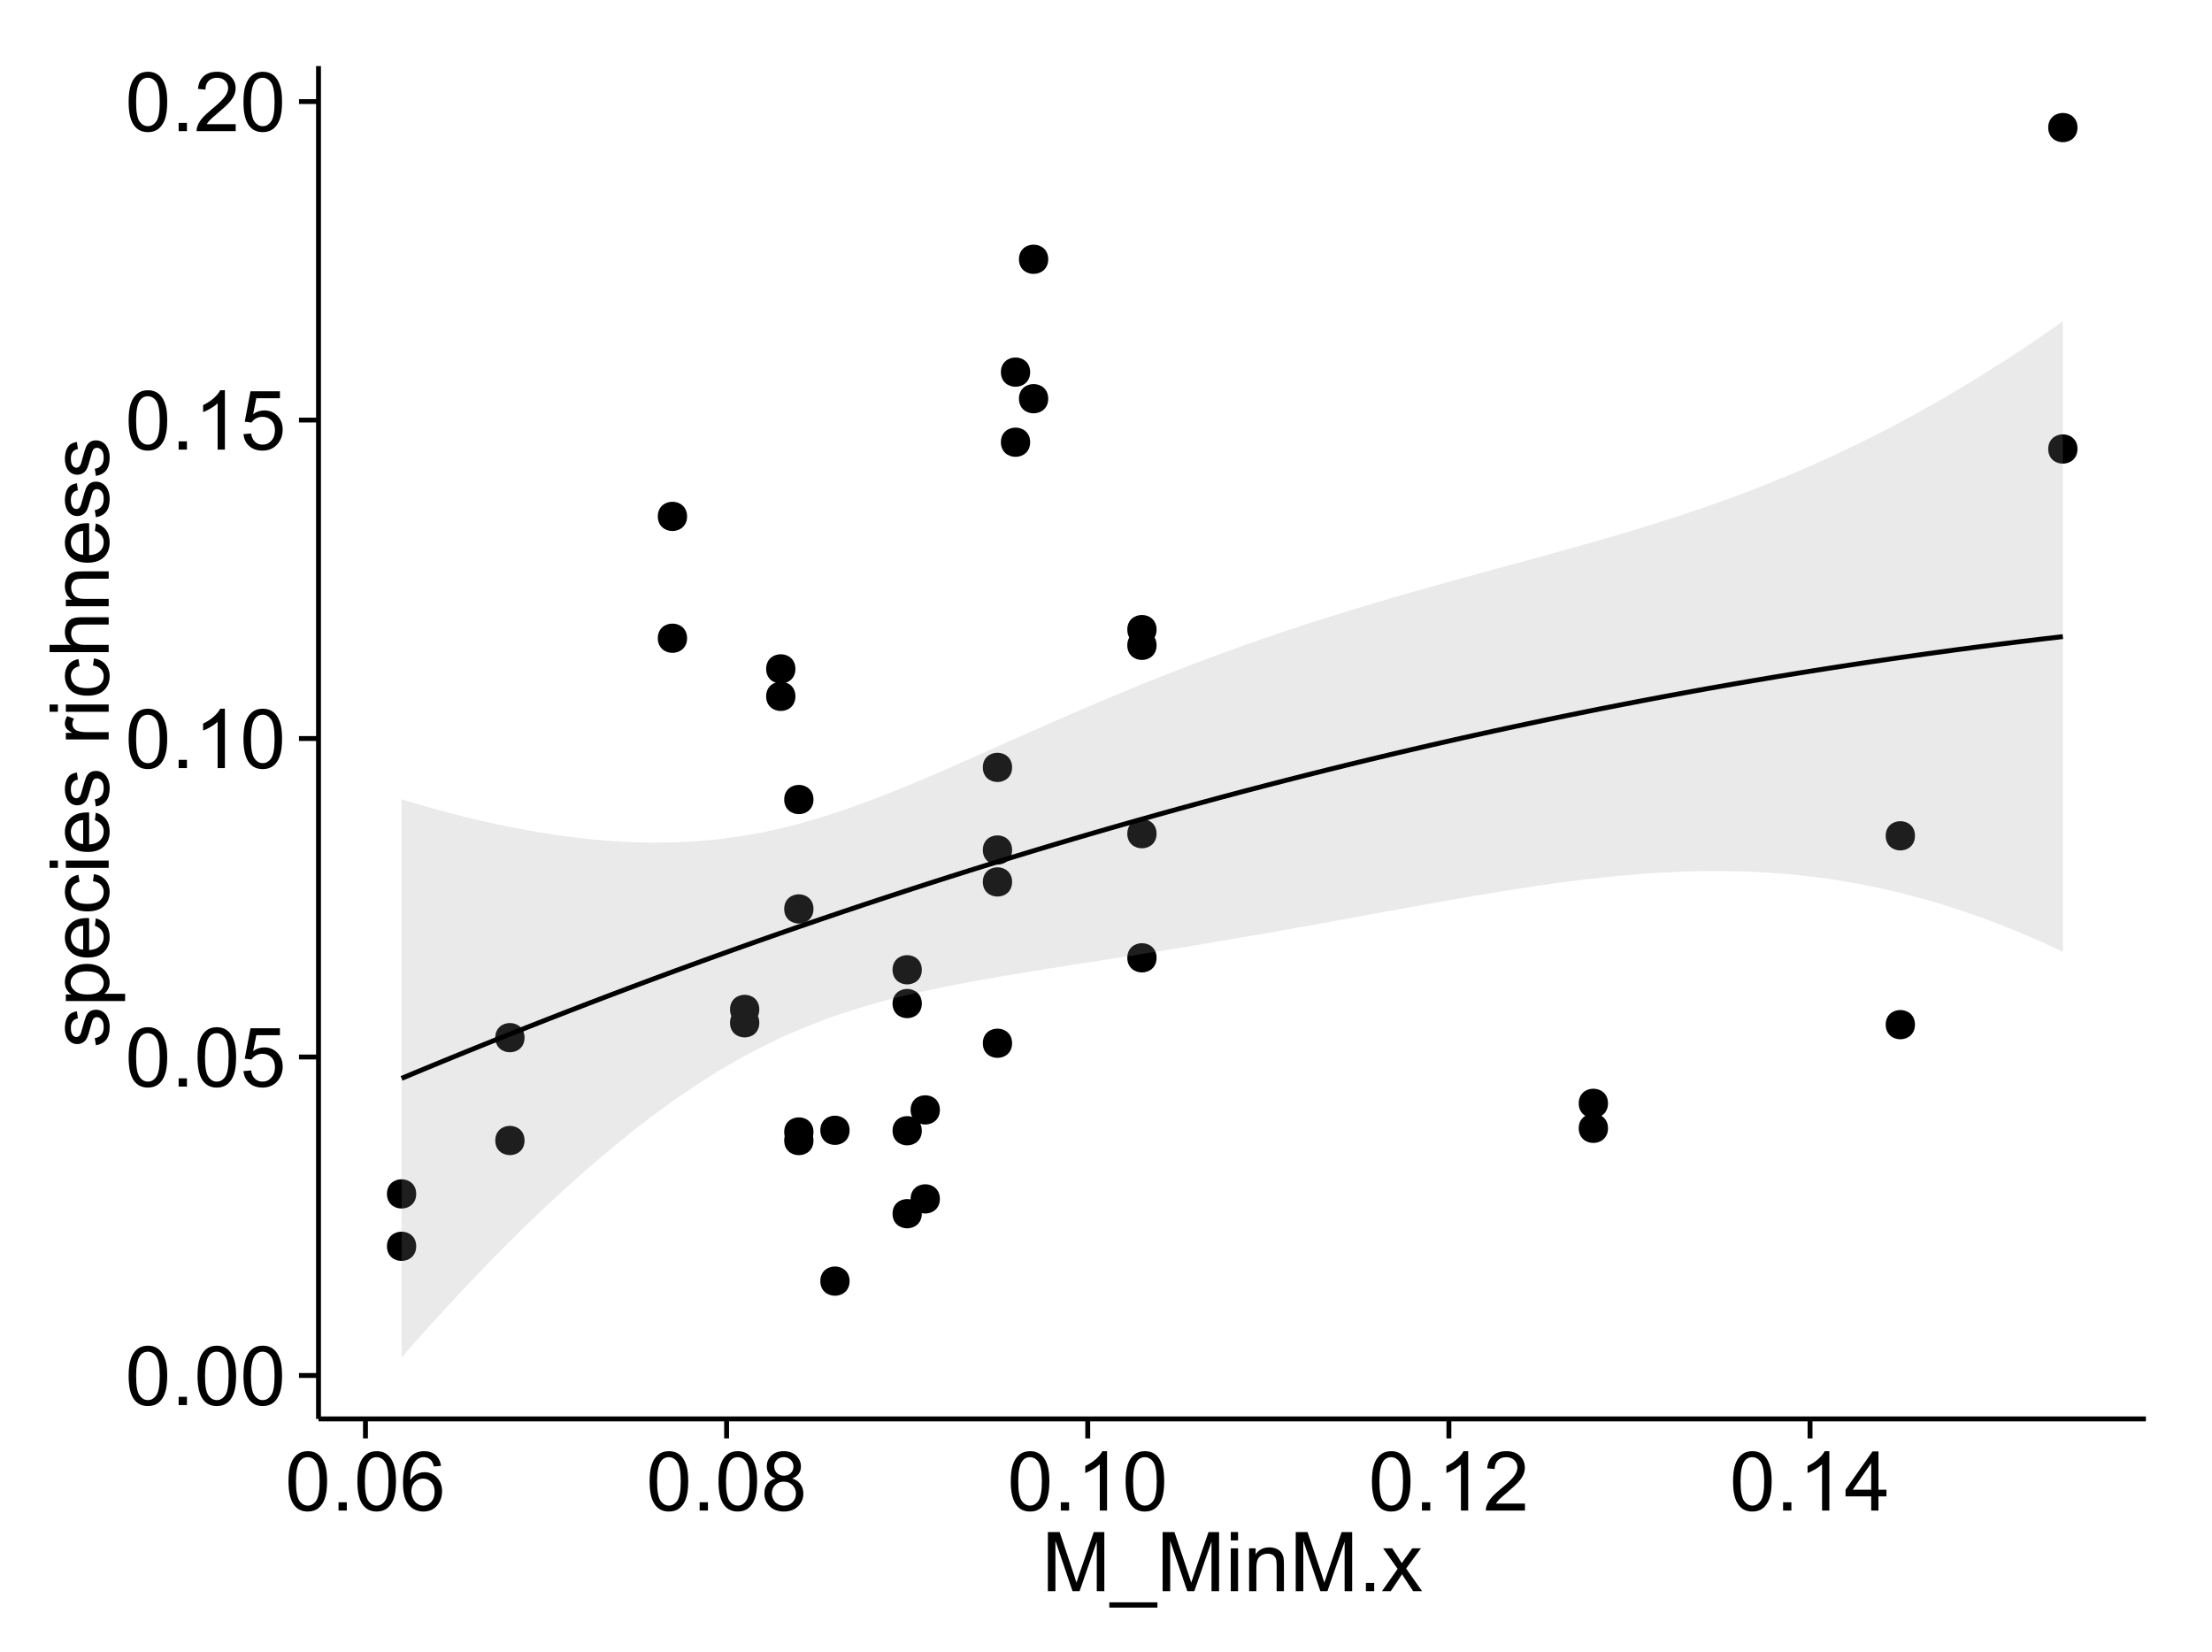 <?xml version="1.0" encoding="UTF-8"?>
<svg xmlns="http://www.w3.org/2000/svg" xmlns:xlink="http://www.w3.org/1999/xlink" width="482pt" height="360pt" viewBox="0 0 482 360" version="1.1">
<defs>
<g>
<symbol overflow="visible" id="glyph0-0">
<path style="stroke:none;" d="M 0.746 -6.355 C 0.742 -7.875 0.898 -9.102 1.215 -10.031 C 1.527 -10.961 1.996 -11.676 2.613 -12.18 C 3.23 -12.684 4.008 -12.938 4.949 -12.938 C 5.637 -12.938 6.242 -12.797 6.766 -12.52 C 7.285 -12.238 7.715 -11.836 8.059 -11.316 C 8.395 -10.789 8.664 -10.152 8.859 -9.398 C 9.051 -8.645 9.145 -7.629 9.148 -6.355 C 9.145 -4.84 8.992 -3.617 8.684 -2.691 C 8.371 -1.762 7.906 -1.047 7.289 -0.539 C 6.672 -0.035 5.891 0.215 4.949 0.219 C 3.703 0.215 2.727 -0.227 2.023 -1.117 C 1.168 -2.188 0.742 -3.934 0.746 -6.355 Z M 2.375 -6.355 C 2.371 -4.234 2.621 -2.824 3.117 -2.129 C 3.609 -1.426 4.219 -1.078 4.949 -1.082 C 5.672 -1.078 6.281 -1.43 6.781 -2.137 C 7.273 -2.836 7.523 -4.242 7.523 -6.355 C 7.523 -8.473 7.273 -9.883 6.781 -10.582 C 6.281 -11.277 5.664 -11.625 4.93 -11.629 C 4.199 -11.625 3.621 -11.316 3.191 -10.703 C 2.645 -9.918 2.371 -8.469 2.375 -6.355 Z M 2.375 -6.355 "/>
</symbol>
<symbol overflow="visible" id="glyph0-1">
<path style="stroke:none;" d="M 1.633 0 L 1.633 -1.801 L 3.438 -1.801 L 3.438 0 Z M 1.633 0 "/>
</symbol>
<symbol overflow="visible" id="glyph0-2">
<path style="stroke:none;" d="M 0.746 -3.375 L 2.406 -3.516 C 2.527 -2.707 2.812 -2.098 3.266 -1.691 C 3.711 -1.281 4.254 -1.078 4.887 -1.082 C 5.648 -1.078 6.293 -1.363 6.82 -1.941 C 7.344 -2.512 7.605 -3.273 7.609 -4.227 C 7.605 -5.125 7.352 -5.84 6.848 -6.363 C 6.34 -6.883 5.676 -7.141 4.859 -7.145 C 4.344 -7.141 3.887 -7.027 3.48 -6.797 C 3.07 -6.566 2.746 -6.266 2.516 -5.898 L 1.027 -6.09 L 2.277 -12.711 L 8.684 -12.711 L 8.684 -11.195 L 3.543 -11.195 L 2.848 -7.734 C 3.621 -8.273 4.43 -8.543 5.281 -8.543 C 6.402 -8.543 7.352 -8.152 8.129 -7.371 C 8.898 -6.59 9.285 -5.586 9.289 -4.367 C 9.285 -3.195 8.945 -2.188 8.27 -1.344 C 7.441 -0.301 6.316 0.215 4.887 0.219 C 3.715 0.215 2.758 -0.109 2.016 -0.766 C 1.273 -1.418 0.848 -2.289 0.746 -3.375 Z M 0.746 -3.375 "/>
</symbol>
<symbol overflow="visible" id="glyph0-3">
<path style="stroke:none;" d="M 6.707 0 L 5.125 0 L 5.125 -10.082 C 4.742 -9.715 4.242 -9.352 3.625 -8.988 C 3.004 -8.625 2.449 -8.352 1.961 -8.172 L 1.961 -9.703 C 2.844 -10.117 3.617 -10.621 4.281 -11.215 C 4.941 -11.805 5.41 -12.379 5.688 -12.938 L 6.707 -12.938 Z M 6.707 0 "/>
</symbol>
<symbol overflow="visible" id="glyph0-4">
<path style="stroke:none;" d="M 9.062 -1.52 L 9.062 0 L 0.547 0 C 0.531 -0.379 0.594 -0.742 0.73 -1.098 C 0.945 -1.676 1.293 -2.25 1.77 -2.812 C 2.246 -3.375 2.934 -4.023 3.84 -4.766 C 5.238 -5.906 6.188 -6.816 6.68 -7.492 C 7.172 -8.16 7.418 -8.793 7.418 -9.395 C 7.418 -10.02 7.191 -10.551 6.746 -10.98 C 6.293 -11.41 5.711 -11.625 4.992 -11.629 C 4.23 -11.625 3.621 -11.395 3.164 -10.941 C 2.703 -10.48 2.469 -9.848 2.469 -9.043 L 0.844 -9.211 C 0.953 -10.422 1.371 -11.344 2.102 -11.984 C 2.824 -12.617 3.801 -12.938 5.027 -12.938 C 6.262 -12.938 7.238 -12.594 7.961 -11.91 C 8.68 -11.223 9.039 -10.371 9.043 -9.359 C 9.039 -8.84 8.934 -8.336 8.727 -7.84 C 8.512 -7.34 8.164 -6.812 7.676 -6.266 C 7.188 -5.711 6.375 -4.957 5.238 -4 C 4.285 -3.199 3.676 -2.66 3.41 -2.379 C 3.141 -2.094 2.918 -1.805 2.742 -1.52 Z M 9.062 -1.52 "/>
</symbol>
<symbol overflow="visible" id="glyph0-5">
<path style="stroke:none;" d="M 8.957 -9.73 L 7.383 -9.605 C 7.242 -10.223 7.043 -10.676 6.785 -10.961 C 6.355 -11.41 5.828 -11.637 5.203 -11.637 C 4.695 -11.637 4.25 -11.496 3.875 -11.215 C 3.375 -10.852 2.984 -10.32 2.695 -9.625 C 2.406 -8.926 2.258 -7.934 2.25 -6.645 C 2.629 -7.223 3.094 -7.652 3.645 -7.938 C 4.195 -8.215 4.773 -8.355 5.379 -8.359 C 6.434 -8.355 7.328 -7.969 8.07 -7.195 C 8.809 -6.418 9.18 -5.414 9.184 -4.184 C 9.18 -3.371 9.008 -2.617 8.66 -1.926 C 8.312 -1.23 7.832 -0.699 7.227 -0.332 C 6.613 0.035 5.922 0.215 5.148 0.219 C 3.828 0.215 2.754 -0.266 1.922 -1.234 C 1.09 -2.199 0.672 -3.797 0.676 -6.031 C 0.672 -8.516 1.133 -10.328 2.055 -11.461 C 2.855 -12.445 3.938 -12.938 5.301 -12.938 C 6.312 -12.938 7.141 -12.652 7.789 -12.086 C 8.434 -11.516 8.824 -10.73 8.957 -9.73 Z M 2.496 -4.176 C 2.496 -3.629 2.609 -3.105 2.844 -2.609 C 3.07 -2.109 3.395 -1.73 3.812 -1.473 C 4.227 -1.207 4.664 -1.078 5.125 -1.082 C 5.789 -1.078 6.363 -1.348 6.844 -1.891 C 7.324 -2.426 7.562 -3.156 7.566 -4.086 C 7.562 -4.973 7.328 -5.676 6.855 -6.191 C 6.379 -6.703 5.781 -6.961 5.062 -6.961 C 4.348 -6.961 3.738 -6.703 3.242 -6.191 C 2.742 -5.676 2.496 -5.004 2.496 -4.176 Z M 2.496 -4.176 "/>
</symbol>
<symbol overflow="visible" id="glyph0-6">
<path style="stroke:none;" d="M 3.18 -6.988 C 2.52 -7.227 2.035 -7.57 1.723 -8.016 C 1.406 -8.461 1.246 -8.992 1.25 -9.617 C 1.246 -10.551 1.582 -11.34 2.258 -11.98 C 2.93 -12.617 3.828 -12.938 4.949 -12.938 C 6.07 -12.938 6.977 -12.609 7.664 -11.957 C 8.348 -11.301 8.688 -10.504 8.691 -9.57 C 8.688 -8.969 8.531 -8.449 8.219 -8.012 C 7.902 -7.566 7.426 -7.227 6.793 -6.988 C 7.582 -6.727 8.184 -6.309 8.598 -5.738 C 9.008 -5.16 9.215 -4.477 9.219 -3.684 C 9.215 -2.578 8.828 -1.652 8.051 -0.906 C 7.27 -0.156 6.242 0.215 4.977 0.219 C 3.699 0.215 2.676 -0.156 1.898 -0.91 C 1.117 -1.66 0.727 -2.602 0.73 -3.727 C 0.727 -4.562 0.938 -5.262 1.367 -5.832 C 1.789 -6.395 2.395 -6.781 3.18 -6.988 Z M 2.867 -9.668 C 2.863 -9.059 3.059 -8.559 3.453 -8.172 C 3.844 -7.785 4.355 -7.594 4.984 -7.594 C 5.59 -7.594 6.09 -7.785 6.48 -8.168 C 6.871 -8.551 7.066 -9.02 7.066 -9.578 C 7.066 -10.156 6.863 -10.645 6.465 -11.043 C 6.059 -11.438 5.559 -11.637 4.965 -11.637 C 4.359 -11.637 3.859 -11.441 3.465 -11.055 C 3.062 -10.668 2.863 -10.207 2.867 -9.668 Z M 2.355 -3.719 C 2.355 -3.262 2.461 -2.824 2.676 -2.406 C 2.887 -1.98 3.203 -1.652 3.629 -1.426 C 4.047 -1.191 4.504 -1.078 4.992 -1.082 C 5.746 -1.078 6.367 -1.32 6.863 -1.809 C 7.352 -2.293 7.598 -2.91 7.602 -3.664 C 7.598 -4.422 7.344 -5.055 6.84 -5.555 C 6.332 -6.051 5.699 -6.297 4.938 -6.301 C 4.191 -6.297 3.574 -6.051 3.09 -5.562 C 2.598 -5.066 2.355 -4.453 2.355 -3.719 Z M 2.355 -3.719 "/>
</symbol>
<symbol overflow="visible" id="glyph0-7">
<path style="stroke:none;" d="M 5.82 0 L 5.82 -3.086 L 0.227 -3.086 L 0.227 -4.535 L 6.109 -12.883 L 7.398 -12.883 L 7.398 -4.535 L 9.141 -4.535 L 9.141 -3.086 L 7.398 -3.086 L 7.398 0 Z M 5.82 -4.535 L 5.82 -10.344 L 1.785 -4.535 Z M 5.82 -4.535 "/>
</symbol>
<symbol overflow="visible" id="glyph0-8">
<path style="stroke:none;" d="M 1.336 0 L 1.336 -12.883 L 3.902 -12.883 L 6.953 -3.762 C 7.23 -2.91 7.434 -2.273 7.566 -1.855 C 7.711 -2.32 7.941 -3.008 8.254 -3.922 L 11.336 -12.883 L 13.633 -12.883 L 13.633 0 L 11.988 0 L 11.988 -10.785 L 8.242 0 L 6.707 0 L 2.98 -10.969 L 2.98 0 Z M 1.336 0 "/>
</symbol>
<symbol overflow="visible" id="glyph0-9">
<path style="stroke:none;" d="M -0.273 3.578 L -0.273 2.434 L 10.211 2.434 L 10.211 3.578 Z M -0.273 3.578 "/>
</symbol>
<symbol overflow="visible" id="glyph0-10">
<path style="stroke:none;" d="M 1.195 -11.066 L 1.195 -12.883 L 2.777 -12.883 L 2.777 -11.066 Z M 1.195 0 L 1.195 -9.336 L 2.777 -9.336 L 2.777 0 Z M 1.195 0 "/>
</symbol>
<symbol overflow="visible" id="glyph0-11">
<path style="stroke:none;" d="M 1.188 0 L 1.188 -9.336 L 2.609 -9.336 L 2.609 -8.008 C 3.293 -9.031 4.285 -9.543 5.582 -9.547 C 6.141 -9.543 6.656 -9.441 7.133 -9.242 C 7.602 -9.035 7.957 -8.77 8.191 -8.445 C 8.426 -8.113 8.59 -7.727 8.684 -7.277 C 8.742 -6.98 8.77 -6.465 8.773 -5.738 L 8.773 0 L 7.188 0 L 7.188 -5.68 C 7.184 -6.32 7.121 -6.801 7.004 -7.121 C 6.879 -7.438 6.66 -7.695 6.348 -7.887 C 6.031 -8.074 5.664 -8.168 5.246 -8.172 C 4.566 -8.168 3.984 -7.953 3.5 -7.531 C 3.008 -7.102 2.766 -6.293 2.77 -5.098 L 2.77 0 Z M 1.188 0 "/>
</symbol>
<symbol overflow="visible" id="glyph0-12">
<path style="stroke:none;" d="M 0.133 0 L 3.543 -4.852 L 0.387 -9.336 L 2.363 -9.336 L 3.797 -7.145 C 4.066 -6.727 4.281 -6.379 4.445 -6.102 C 4.703 -6.484 4.941 -6.828 5.16 -7.129 L 6.734 -9.336 L 8.621 -9.336 L 5.398 -4.938 L 8.867 0 L 6.926 0 L 5.008 -2.898 L 4.5 -3.684 L 2.047 0 Z M 0.133 0 "/>
</symbol>
<symbol overflow="visible" id="glyph1-0">
<path style="stroke:none;" d="M -2.785 -0.555 L -3.031 -2.117 C -2.402 -2.203 -1.922 -2.449 -1.59 -2.852 C -1.254 -3.25 -1.09 -3.812 -1.09 -4.535 C -1.09 -5.262 -1.234 -5.801 -1.531 -6.152 C -1.824 -6.504 -2.172 -6.68 -2.574 -6.68 C -2.926 -6.68 -3.207 -6.523 -3.418 -6.215 C -3.555 -5.996 -3.734 -5.457 -3.953 -4.598 C -4.246 -3.434 -4.5 -2.629 -4.715 -2.184 C -4.926 -1.734 -5.223 -1.395 -5.602 -1.164 C -5.98 -0.93 -6.398 -0.812 -6.855 -0.816 C -7.27 -0.812 -7.652 -0.91 -8.012 -1.102 C -8.363 -1.293 -8.66 -1.551 -8.895 -1.883 C -9.074 -2.125 -9.227 -2.461 -9.355 -2.887 C -9.48 -3.309 -9.543 -3.766 -9.547 -4.254 C -9.543 -4.984 -9.438 -5.625 -9.23 -6.184 C -9.016 -6.734 -8.73 -7.145 -8.371 -7.41 C -8.008 -7.672 -7.527 -7.852 -6.926 -7.953 L -6.715 -6.406 C -7.195 -6.332 -7.57 -6.129 -7.84 -5.797 C -8.105 -5.457 -8.238 -4.98 -8.242 -4.367 C -8.238 -3.637 -8.117 -3.121 -7.883 -2.812 C -7.641 -2.5 -7.359 -2.344 -7.039 -2.348 C -6.832 -2.344 -6.648 -2.406 -6.484 -2.539 C -6.312 -2.664 -6.172 -2.867 -6.062 -3.148 C -6.004 -3.301 -5.871 -3.766 -5.66 -4.543 C -5.359 -5.66 -5.113 -6.441 -4.926 -6.887 C -4.734 -7.324 -4.457 -7.672 -4.094 -7.926 C -3.73 -8.176 -3.281 -8.301 -2.742 -8.305 C -2.211 -8.301 -1.711 -8.148 -1.25 -7.844 C -0.781 -7.535 -0.422 -7.09 -0.172 -6.512 C 0.086 -5.926 0.211 -5.27 0.211 -4.543 C 0.211 -3.328 -0.039 -2.406 -0.543 -1.77 C -1.047 -1.133 -1.793 -0.727 -2.785 -0.555 Z M -2.785 -0.555 "/>
</symbol>
<symbol overflow="visible" id="glyph1-1">
<path style="stroke:none;" d="M 3.578 -1.188 L -9.336 -1.188 L -9.336 -2.629 L -8.121 -2.629 C -8.594 -2.965 -8.949 -3.348 -9.188 -3.777 C -9.426 -4.203 -9.543 -4.723 -9.547 -5.336 C -9.543 -6.129 -9.34 -6.832 -8.93 -7.445 C -8.516 -8.051 -7.934 -8.512 -7.191 -8.824 C -6.441 -9.133 -5.625 -9.285 -4.738 -9.289 C -3.781 -9.285 -2.922 -9.113 -2.156 -8.773 C -1.391 -8.43 -0.805 -7.934 -0.398 -7.281 C 0.008 -6.625 0.211 -5.938 0.211 -5.219 C 0.211 -4.691 0.102 -4.219 -0.121 -3.801 C -0.344 -3.379 -0.625 -3.035 -0.965 -2.77 L 3.578 -2.77 Z M -4.613 -2.621 C -3.41 -2.613 -2.523 -2.855 -1.949 -3.348 C -1.375 -3.832 -1.09 -4.422 -1.09 -5.117 C -1.09 -5.816 -1.387 -6.418 -1.98 -6.922 C -2.574 -7.418 -3.496 -7.668 -4.746 -7.672 C -5.934 -7.668 -6.824 -7.426 -7.418 -6.938 C -8.008 -6.449 -8.301 -5.863 -8.305 -5.188 C -8.301 -4.508 -7.988 -3.914 -7.359 -3.398 C -6.727 -2.879 -5.809 -2.617 -4.613 -2.621 Z M -4.613 -2.621 "/>
</symbol>
<symbol overflow="visible" id="glyph1-2">
<path style="stroke:none;" d="M -3.004 -7.578 L -2.805 -9.211 C -1.848 -8.953 -1.105 -8.473 -0.578 -7.777 C -0.051 -7.078 0.211 -6.188 0.211 -5.105 C 0.211 -3.738 -0.207 -2.656 -1.051 -1.859 C -1.887 -1.055 -3.066 -0.656 -4.586 -0.66 C -6.156 -0.656 -7.375 -1.059 -8.246 -1.871 C -9.109 -2.676 -9.543 -3.727 -9.547 -5.02 C -9.543 -6.266 -9.117 -7.285 -8.27 -8.078 C -7.418 -8.867 -6.223 -9.262 -4.684 -9.266 C -4.586 -9.262 -4.445 -9.258 -4.262 -9.254 L -4.262 -2.293 C -3.234 -2.348 -2.449 -2.641 -1.906 -3.164 C -1.359 -3.684 -1.09 -4.332 -1.09 -5.117 C -1.09 -5.691 -1.242 -6.188 -1.547 -6.598 C -1.852 -7.008 -2.336 -7.332 -3.004 -7.578 Z M -5.562 -2.383 L -5.562 -7.594 C -6.344 -7.523 -6.934 -7.324 -7.328 -6.996 C -7.934 -6.492 -8.238 -5.836 -8.242 -5.035 C -8.238 -4.305 -7.996 -3.695 -7.512 -3.203 C -7.027 -2.707 -6.375 -2.434 -5.562 -2.383 Z M -5.562 -2.383 "/>
</symbol>
<symbol overflow="visible" id="glyph1-3">
<path style="stroke:none;" d="M -3.418 -7.277 L -3.215 -8.832 C -2.141 -8.66 -1.301 -8.227 -0.699 -7.527 C -0.09 -6.824 0.211 -5.965 0.211 -4.949 C 0.211 -3.668 -0.203 -2.641 -1.039 -1.867 C -1.871 -1.09 -3.07 -0.703 -4.633 -0.703 C -5.637 -0.703 -6.52 -0.867 -7.277 -1.203 C -8.031 -1.535 -8.598 -2.047 -8.977 -2.73 C -9.355 -3.41 -9.543 -4.152 -9.547 -4.957 C -9.543 -5.969 -9.289 -6.797 -8.777 -7.441 C -8.262 -8.086 -7.531 -8.5 -6.59 -8.684 L -6.355 -7.145 C -6.98 -6.996 -7.453 -6.738 -7.77 -6.367 C -8.082 -5.992 -8.238 -5.543 -8.242 -5.02 C -8.238 -4.219 -7.953 -3.57 -7.387 -3.074 C -6.812 -2.574 -5.91 -2.324 -4.676 -2.328 C -3.422 -2.324 -2.508 -2.566 -1.941 -3.047 C -1.371 -3.527 -1.09 -4.152 -1.09 -4.93 C -1.09 -5.547 -1.277 -6.066 -1.66 -6.484 C -2.035 -6.898 -2.621 -7.164 -3.418 -7.277 Z M -3.418 -7.277 "/>
</symbol>
<symbol overflow="visible" id="glyph1-4">
<path style="stroke:none;" d="M -11.066 -1.195 L -12.883 -1.195 L -12.883 -2.777 L -11.066 -2.777 Z M 0 -1.195 L -9.336 -1.195 L -9.336 -2.777 L 0 -2.777 Z M 0 -1.195 "/>
</symbol>
<symbol overflow="visible" id="glyph1-5">
<path style="stroke:none;" d=""/>
</symbol>
<symbol overflow="visible" id="glyph1-6">
<path style="stroke:none;" d="M 0 -1.168 L -9.336 -1.168 L -9.336 -2.594 L -7.918 -2.594 C -8.578 -2.953 -9.016 -3.289 -9.23 -3.598 C -9.438 -3.906 -9.543 -4.242 -9.547 -4.613 C -9.543 -5.145 -9.375 -5.688 -9.035 -6.242 L -7.566 -5.695 C -7.793 -5.309 -7.91 -4.922 -7.91 -4.535 C -7.91 -4.188 -7.805 -3.875 -7.598 -3.602 C -7.387 -3.324 -7.098 -3.129 -6.734 -3.016 C -6.168 -2.836 -5.555 -2.746 -4.887 -2.75 L 0 -2.75 Z M 0 -1.168 "/>
</symbol>
<symbol overflow="visible" id="glyph1-7">
<path style="stroke:none;" d="M 0 -1.188 L -12.883 -1.188 L -12.883 -2.77 L -8.262 -2.77 C -9.117 -3.504 -9.543 -4.434 -9.547 -5.562 C -9.543 -6.25 -9.406 -6.852 -9.137 -7.363 C -8.859 -7.871 -8.484 -8.234 -8.004 -8.457 C -7.523 -8.676 -6.824 -8.789 -5.914 -8.789 L 0 -8.789 L 0 -7.207 L -5.914 -7.207 C -6.703 -7.207 -7.281 -7.035 -7.641 -6.691 C -8 -6.348 -8.18 -5.863 -8.184 -5.238 C -8.18 -4.77 -8.059 -4.328 -7.816 -3.914 C -7.574 -3.5 -7.242 -3.203 -6.828 -3.031 C -6.406 -2.852 -5.832 -2.766 -5.105 -2.77 L 0 -2.77 Z M 0 -1.188 "/>
</symbol>
<symbol overflow="visible" id="glyph1-8">
<path style="stroke:none;" d="M 0 -1.188 L -9.336 -1.188 L -9.336 -2.609 L -8.008 -2.609 C -9.031 -3.293 -9.543 -4.285 -9.547 -5.582 C -9.543 -6.141 -9.441 -6.656 -9.242 -7.133 C -9.035 -7.602 -8.77 -7.957 -8.445 -8.191 C -8.113 -8.426 -7.727 -8.59 -7.277 -8.684 C -6.98 -8.742 -6.465 -8.77 -5.738 -8.773 L 0 -8.773 L 0 -7.188 L -5.68 -7.188 C -6.32 -7.184 -6.801 -7.121 -7.121 -7.004 C -7.438 -6.879 -7.695 -6.66 -7.887 -6.348 C -8.074 -6.031 -8.168 -5.664 -8.172 -5.246 C -8.168 -4.57 -7.953 -3.992 -7.531 -3.504 C -7.102 -3.012 -6.293 -2.766 -5.098 -2.77 L 0 -2.77 Z M 0 -1.188 "/>
</symbol>
</g>
<clipPath id="clip1">
  <path d="M 69.406 14.398 L 468.602 14.398 L 468.602 310.164 L 69.406 310.164 Z M 69.406 14.398 "/>
</clipPath>
</defs>
<g id="surface3216">
<rect x="0" y="0" width="482" height="360" style="fill:rgb(100%,100%,100%);fill-opacity:1;stroke:none;"/>
<rect x="0" y="0" width="482" height="360" style="fill:rgb(100%,100%,100%);fill-opacity:1;stroke:none;"/>
<path style="fill:none;stroke-width:1.063;stroke-linecap:round;stroke-linejoin:round;stroke:rgb(100%,100%,100%);stroke-opacity:1;stroke-miterlimit:10;" d="M 0 360 L 482 360 L 482 0 L 0 0 Z M 0 360 "/>
<g clip-path="url(#clip1)" clip-rule="nonzero">
<path style=" stroke:none;fill-rule:nonzero;fill:rgb(100%,100%,100%);fill-opacity:1;" d="M 69.406 309.168 L 467.602 309.168 L 467.602 14.402 L 69.406 14.402 Z M 69.406 309.168 "/>
<path style=" stroke:none;fill-rule:nonzero;fill:rgb(0%,0%,0%);fill-opacity:1;" d="M 219.477 185.211 C 219.477 188.047 215.227 188.047 215.227 185.211 C 215.227 182.379 219.477 182.379 219.477 185.211 "/>
<path style=" stroke:none;fill-rule:nonzero;fill:rgb(0%,0%,0%);fill-opacity:1;" d="M 416.215 223.262 C 416.215 226.098 411.961 226.098 411.961 223.262 C 411.961 220.43 416.215 220.43 416.215 223.262 "/>
<path style=" stroke:none;fill-rule:nonzero;fill:rgb(0%,0%,0%);fill-opacity:1;" d="M 176.195 246.652 C 176.195 249.484 171.941 249.484 171.941 246.652 C 171.941 243.816 176.195 243.816 176.195 246.652 "/>
<path style=" stroke:none;fill-rule:nonzero;fill:rgb(0%,0%,0%);fill-opacity:1;" d="M 416.215 182.117 C 416.215 184.953 411.961 184.953 411.961 182.117 C 411.961 179.285 416.215 179.285 416.215 182.117 "/>
<path style=" stroke:none;fill-rule:nonzero;fill:rgb(0%,0%,0%);fill-opacity:1;" d="M 227.348 86.871 C 227.348 89.707 223.094 89.707 223.094 86.871 C 223.094 84.035 227.348 84.035 227.348 86.871 "/>
<path style=" stroke:none;fill-rule:nonzero;fill:rgb(0%,0%,0%);fill-opacity:1;" d="M 219.477 227.316 C 219.477 230.148 215.227 230.148 215.227 227.316 C 215.227 224.48 219.477 224.48 219.477 227.316 "/>
<path style=" stroke:none;fill-rule:nonzero;fill:rgb(0%,0%,0%);fill-opacity:1;" d="M 219.477 192.164 C 219.477 195 215.227 195 215.227 192.164 C 215.227 189.328 219.477 189.328 219.477 192.164 "/>
<path style=" stroke:none;fill-rule:nonzero;fill:rgb(0%,0%,0%);fill-opacity:1;" d="M 176.195 174.211 C 176.195 177.043 171.941 177.043 171.941 174.211 C 171.941 171.375 176.195 171.375 176.195 174.211 "/>
<path style=" stroke:none;fill-rule:nonzero;fill:rgb(0%,0%,0%);fill-opacity:1;" d="M 176.195 248.516 C 176.195 251.352 171.941 251.352 171.941 248.516 C 171.941 245.684 176.195 245.684 176.195 248.516 "/>
<path style=" stroke:none;fill-rule:nonzero;fill:rgb(0%,0%,0%);fill-opacity:1;" d="M 164.391 219.945 C 164.391 222.781 160.137 222.781 160.137 219.945 C 160.137 217.109 164.391 217.109 164.391 219.945 "/>
<path style=" stroke:none;fill-rule:nonzero;fill:rgb(0%,0%,0%);fill-opacity:1;" d="M 250.953 140.609 C 250.953 143.445 246.703 143.445 246.703 140.609 C 246.703 137.777 250.953 137.777 250.953 140.609 "/>
<path style=" stroke:none;fill-rule:nonzero;fill:rgb(0%,0%,0%);fill-opacity:1;" d="M 250.953 181.656 C 250.953 184.492 246.703 184.492 246.703 181.656 C 246.703 178.82 250.953 178.82 250.953 181.656 "/>
<path style=" stroke:none;fill-rule:nonzero;fill:rgb(0%,0%,0%);fill-opacity:1;" d="M 148.652 112.52 C 148.652 115.355 144.398 115.355 144.398 112.52 C 144.398 109.684 148.652 109.684 148.652 112.52 "/>
<path style=" stroke:none;fill-rule:nonzero;fill:rgb(0%,0%,0%);fill-opacity:1;" d="M 223.41 81.086 C 223.41 83.918 219.16 83.918 219.16 81.086 C 219.16 78.25 223.41 78.25 223.41 81.086 "/>
<path style=" stroke:none;fill-rule:nonzero;fill:rgb(0%,0%,0%);fill-opacity:1;" d="M 223.41 96.355 C 223.41 99.191 219.16 99.191 219.16 96.355 C 219.16 93.523 223.41 93.523 223.41 96.355 "/>
<path style=" stroke:none;fill-rule:nonzero;fill:rgb(0%,0%,0%);fill-opacity:1;" d="M 349.324 245.848 C 349.324 248.684 345.07 248.684 345.07 245.848 C 345.07 243.012 349.324 243.012 349.324 245.848 "/>
<path style=" stroke:none;fill-rule:nonzero;fill:rgb(0%,0%,0%);fill-opacity:1;" d="M 349.324 240.41 C 349.324 243.246 345.07 243.246 345.07 240.41 C 345.07 237.574 349.324 237.574 349.324 240.41 "/>
<path style=" stroke:none;fill-rule:nonzero;fill:rgb(0%,0%,0%);fill-opacity:1;" d="M 227.348 56.492 C 227.348 59.328 223.094 59.328 223.094 56.492 C 223.094 53.656 227.348 53.656 227.348 56.492 "/>
<path style=" stroke:none;fill-rule:nonzero;fill:rgb(0%,0%,0%);fill-opacity:1;" d="M 148.652 139.066 C 148.652 141.902 144.398 141.902 144.398 139.066 C 144.398 136.23 148.652 136.23 148.652 139.066 "/>
<path style=" stroke:none;fill-rule:nonzero;fill:rgb(0%,0%,0%);fill-opacity:1;" d="M 164.391 222.859 C 164.391 225.695 160.137 225.695 160.137 222.859 C 160.137 220.027 164.391 220.027 164.391 222.859 "/>
<path style=" stroke:none;fill-rule:nonzero;fill:rgb(0%,0%,0%);fill-opacity:1;" d="M 176.195 198.051 C 176.195 200.883 171.941 200.883 171.941 198.051 C 171.941 195.215 176.195 195.215 176.195 198.051 "/>
<path style=" stroke:none;fill-rule:nonzero;fill:rgb(0%,0%,0%);fill-opacity:1;" d="M 219.477 167.211 C 219.477 170.043 215.227 170.043 215.227 167.211 C 215.227 164.375 219.477 164.375 219.477 167.211 "/>
<path style=" stroke:none;fill-rule:nonzero;fill:rgb(0%,0%,0%);fill-opacity:1;" d="M 89.629 271.559 C 89.629 274.391 85.379 274.391 85.379 271.559 C 85.379 268.723 89.629 268.723 89.629 271.559 "/>
<path style=" stroke:none;fill-rule:nonzero;fill:rgb(0%,0%,0%);fill-opacity:1;" d="M 89.629 260.141 C 89.629 262.977 85.379 262.977 85.379 260.141 C 85.379 257.309 89.629 257.309 89.629 260.141 "/>
<path style=" stroke:none;fill-rule:nonzero;fill:rgb(0%,0%,0%);fill-opacity:1;" d="M 451.625 97.836 C 451.625 100.672 447.375 100.672 447.375 97.836 C 447.375 95 451.625 95 451.625 97.836 "/>
<path style=" stroke:none;fill-rule:nonzero;fill:rgb(0%,0%,0%);fill-opacity:1;" d="M 451.625 27.797 C 451.625 30.633 447.375 30.633 447.375 27.797 C 447.375 24.965 451.625 24.965 451.625 27.797 "/>
<path style=" stroke:none;fill-rule:nonzero;fill:rgb(0%,0%,0%);fill-opacity:1;" d="M 113.238 226.098 C 113.238 228.934 108.988 228.934 108.988 226.098 C 108.988 223.262 113.238 223.262 113.238 226.098 "/>
<path style=" stroke:none;fill-rule:nonzero;fill:rgb(0%,0%,0%);fill-opacity:1;" d="M 113.238 248.504 C 113.238 251.34 108.988 251.34 108.988 248.504 C 108.988 245.672 113.238 245.672 113.238 248.504 "/>
<path style=" stroke:none;fill-rule:nonzero;fill:rgb(0%,0%,0%);fill-opacity:1;" d="M 203.738 241.836 C 203.738 244.672 199.484 244.672 199.484 241.836 C 199.484 239.004 203.738 239.004 203.738 241.836 "/>
<path style=" stroke:none;fill-rule:nonzero;fill:rgb(0%,0%,0%);fill-opacity:1;" d="M 203.738 261.23 C 203.738 264.062 199.484 264.062 199.484 261.23 C 199.484 258.395 203.738 258.395 203.738 261.23 "/>
<path style=" stroke:none;fill-rule:nonzero;fill:rgb(0%,0%,0%);fill-opacity:1;" d="M 250.953 137.184 C 250.953 140.02 246.703 140.02 246.703 137.184 C 246.703 134.348 250.953 134.348 250.953 137.184 "/>
<path style=" stroke:none;fill-rule:nonzero;fill:rgb(0%,0%,0%);fill-opacity:1;" d="M 250.953 208.699 C 250.953 211.535 246.703 211.535 246.703 208.699 C 246.703 205.867 250.953 205.867 250.953 208.699 "/>
<path style=" stroke:none;fill-rule:nonzero;fill:rgb(0%,0%,0%);fill-opacity:1;" d="M 184.062 246.281 C 184.062 249.117 179.812 249.117 179.812 246.281 C 179.812 243.449 184.062 243.449 184.062 246.281 "/>
<path style=" stroke:none;fill-rule:nonzero;fill:rgb(0%,0%,0%);fill-opacity:1;" d="M 184.062 279.148 C 184.062 281.98 179.812 281.98 179.812 279.148 C 179.812 276.312 184.062 276.312 184.062 279.148 "/>
<path style=" stroke:none;fill-rule:nonzero;fill:rgb(0%,0%,0%);fill-opacity:1;" d="M 172.262 145.746 C 172.262 148.578 168.008 148.578 168.008 145.746 C 168.008 142.91 172.262 142.91 172.262 145.746 "/>
<path style=" stroke:none;fill-rule:nonzero;fill:rgb(0%,0%,0%);fill-opacity:1;" d="M 172.262 151.727 C 172.262 154.562 168.008 154.562 168.008 151.727 C 168.008 148.895 172.262 148.895 172.262 151.727 "/>
<path style=" stroke:none;fill-rule:nonzero;fill:rgb(0%,0%,0%);fill-opacity:1;" d="M 199.805 211.309 C 199.805 214.145 195.551 214.145 195.551 211.309 C 195.551 208.473 199.805 208.473 199.805 211.309 "/>
<path style=" stroke:none;fill-rule:nonzero;fill:rgb(0%,0%,0%);fill-opacity:1;" d="M 199.805 218.664 C 199.805 221.5 195.551 221.5 195.551 218.664 C 195.551 215.832 199.805 215.832 199.805 218.664 "/>
<path style=" stroke:none;fill-rule:nonzero;fill:rgb(0%,0%,0%);fill-opacity:1;" d="M 199.805 246.379 C 199.805 249.215 195.551 249.215 195.551 246.379 C 195.551 243.547 199.805 243.547 199.805 246.379 "/>
<path style=" stroke:none;fill-rule:nonzero;fill:rgb(0%,0%,0%);fill-opacity:1;" d="M 199.805 264.453 C 199.805 267.289 195.551 267.289 195.551 264.453 C 195.551 261.617 199.805 261.617 199.805 264.453 "/>
<path style=" stroke:none;fill-rule:nonzero;fill:rgb(0%,0%,0%);fill-opacity:1;" d="M 220.539 185.211 C 220.539 189.465 214.16 189.465 214.16 185.211 C 214.16 180.961 220.539 180.961 220.539 185.211 "/>
<path style=" stroke:none;fill-rule:nonzero;fill:rgb(0%,0%,0%);fill-opacity:1;" d="M 417.277 223.262 C 417.277 227.516 410.898 227.516 410.898 223.262 C 410.898 219.012 417.277 219.012 417.277 223.262 "/>
<path style=" stroke:none;fill-rule:nonzero;fill:rgb(0%,0%,0%);fill-opacity:1;" d="M 177.258 246.652 C 177.258 250.902 170.879 250.902 170.879 246.652 C 170.879 242.398 177.258 242.398 177.258 246.652 "/>
<path style=" stroke:none;fill-rule:nonzero;fill:rgb(0%,0%,0%);fill-opacity:1;" d="M 417.277 182.117 C 417.277 186.371 410.898 186.371 410.898 182.117 C 410.898 177.867 417.277 177.867 417.277 182.117 "/>
<path style=" stroke:none;fill-rule:nonzero;fill:rgb(0%,0%,0%);fill-opacity:1;" d="M 228.41 86.871 C 228.41 91.125 222.031 91.125 222.031 86.871 C 222.031 82.621 228.41 82.621 228.41 86.871 "/>
<path style=" stroke:none;fill-rule:nonzero;fill:rgb(0%,0%,0%);fill-opacity:1;" d="M 220.539 227.316 C 220.539 231.566 214.16 231.566 214.16 227.316 C 214.16 223.062 220.539 223.062 220.539 227.316 "/>
<path style=" stroke:none;fill-rule:nonzero;fill:rgb(0%,0%,0%);fill-opacity:1;" d="M 220.539 192.164 C 220.539 196.418 214.16 196.418 214.16 192.164 C 214.16 187.914 220.539 187.914 220.539 192.164 "/>
<path style=" stroke:none;fill-rule:nonzero;fill:rgb(0%,0%,0%);fill-opacity:1;" d="M 177.258 174.211 C 177.258 178.461 170.879 178.461 170.879 174.211 C 170.879 169.957 177.258 169.957 177.258 174.211 "/>
<path style=" stroke:none;fill-rule:nonzero;fill:rgb(0%,0%,0%);fill-opacity:1;" d="M 177.258 248.516 C 177.258 252.77 170.879 252.77 170.879 248.516 C 170.879 244.266 177.258 244.266 177.258 248.516 "/>
<path style=" stroke:none;fill-rule:nonzero;fill:rgb(0%,0%,0%);fill-opacity:1;" d="M 165.453 219.945 C 165.453 224.199 159.074 224.199 159.074 219.945 C 159.074 215.695 165.453 215.695 165.453 219.945 "/>
<path style=" stroke:none;fill-rule:nonzero;fill:rgb(0%,0%,0%);fill-opacity:1;" d="M 252.02 140.609 C 252.02 144.863 245.641 144.863 245.641 140.609 C 245.641 136.359 252.02 136.359 252.02 140.609 "/>
<path style=" stroke:none;fill-rule:nonzero;fill:rgb(0%,0%,0%);fill-opacity:1;" d="M 252.02 181.656 C 252.02 185.906 245.641 185.906 245.641 181.656 C 245.641 177.402 252.02 177.402 252.02 181.656 "/>
<path style=" stroke:none;fill-rule:nonzero;fill:rgb(0%,0%,0%);fill-opacity:1;" d="M 149.715 112.52 C 149.715 116.77 143.336 116.77 143.336 112.52 C 143.336 108.266 149.715 108.266 149.715 112.52 "/>
<path style=" stroke:none;fill-rule:nonzero;fill:rgb(0%,0%,0%);fill-opacity:1;" d="M 224.473 81.086 C 224.473 85.336 218.098 85.336 218.098 81.086 C 218.098 76.832 224.473 76.832 224.473 81.086 "/>
<path style=" stroke:none;fill-rule:nonzero;fill:rgb(0%,0%,0%);fill-opacity:1;" d="M 224.473 96.355 C 224.473 100.609 218.098 100.609 218.098 96.355 C 218.098 92.105 224.473 92.105 224.473 96.355 "/>
<path style=" stroke:none;fill-rule:nonzero;fill:rgb(0%,0%,0%);fill-opacity:1;" d="M 350.387 245.848 C 350.387 250.102 344.008 250.102 344.008 245.848 C 344.008 241.598 350.387 241.598 350.387 245.848 "/>
<path style=" stroke:none;fill-rule:nonzero;fill:rgb(0%,0%,0%);fill-opacity:1;" d="M 350.387 240.41 C 350.387 244.66 344.008 244.66 344.008 240.41 C 344.008 236.156 350.387 236.156 350.387 240.41 "/>
<path style=" stroke:none;fill-rule:nonzero;fill:rgb(0%,0%,0%);fill-opacity:1;" d="M 228.41 56.492 C 228.41 60.746 222.031 60.746 222.031 56.492 C 222.031 52.242 228.41 52.242 228.41 56.492 "/>
<path style=" stroke:none;fill-rule:nonzero;fill:rgb(0%,0%,0%);fill-opacity:1;" d="M 149.715 139.066 C 149.715 143.316 143.336 143.316 143.336 139.066 C 143.336 134.812 149.715 134.812 149.715 139.066 "/>
<path style=" stroke:none;fill-rule:nonzero;fill:rgb(0%,0%,0%);fill-opacity:1;" d="M 165.453 222.859 C 165.453 227.113 159.074 227.113 159.074 222.859 C 159.074 218.609 165.453 218.609 165.453 222.859 "/>
<path style=" stroke:none;fill-rule:nonzero;fill:rgb(0%,0%,0%);fill-opacity:1;" d="M 177.258 198.051 C 177.258 202.301 170.879 202.301 170.879 198.051 C 170.879 193.797 177.258 193.797 177.258 198.051 "/>
<path style=" stroke:none;fill-rule:nonzero;fill:rgb(0%,0%,0%);fill-opacity:1;" d="M 220.539 167.211 C 220.539 171.461 214.16 171.461 214.16 167.211 C 214.16 162.957 220.539 162.957 220.539 167.211 "/>
<path style=" stroke:none;fill-rule:nonzero;fill:rgb(0%,0%,0%);fill-opacity:1;" d="M 90.691 271.559 C 90.691 275.809 84.316 275.809 84.316 271.559 C 84.316 267.305 90.691 267.305 90.691 271.559 "/>
<path style=" stroke:none;fill-rule:nonzero;fill:rgb(0%,0%,0%);fill-opacity:1;" d="M 90.691 260.141 C 90.691 264.395 84.316 264.395 84.316 260.141 C 84.316 255.891 90.691 255.891 90.691 260.141 "/>
<path style=" stroke:none;fill-rule:nonzero;fill:rgb(0%,0%,0%);fill-opacity:1;" d="M 452.688 97.836 C 452.688 102.09 446.312 102.09 446.312 97.836 C 446.312 93.582 452.688 93.582 452.688 97.836 "/>
<path style=" stroke:none;fill-rule:nonzero;fill:rgb(0%,0%,0%);fill-opacity:1;" d="M 452.688 27.797 C 452.688 32.051 446.312 32.051 446.312 27.797 C 446.312 23.547 452.688 23.547 452.688 27.797 "/>
<path style=" stroke:none;fill-rule:nonzero;fill:rgb(0%,0%,0%);fill-opacity:1;" d="M 114.301 226.098 C 114.301 230.348 107.922 230.348 107.922 226.098 C 107.922 221.844 114.301 221.844 114.301 226.098 "/>
<path style=" stroke:none;fill-rule:nonzero;fill:rgb(0%,0%,0%);fill-opacity:1;" d="M 114.301 248.504 C 114.301 252.758 107.922 252.758 107.922 248.504 C 107.922 244.254 114.301 244.254 114.301 248.504 "/>
<path style=" stroke:none;fill-rule:nonzero;fill:rgb(0%,0%,0%);fill-opacity:1;" d="M 204.801 241.836 C 204.801 246.09 198.422 246.09 198.422 241.836 C 198.422 237.586 204.801 237.586 204.801 241.836 "/>
<path style=" stroke:none;fill-rule:nonzero;fill:rgb(0%,0%,0%);fill-opacity:1;" d="M 204.801 261.23 C 204.801 265.48 198.422 265.48 198.422 261.23 C 198.422 256.977 204.801 256.977 204.801 261.23 "/>
<path style=" stroke:none;fill-rule:nonzero;fill:rgb(0%,0%,0%);fill-opacity:1;" d="M 252.02 137.184 C 252.02 141.438 245.641 141.438 245.641 137.184 C 245.641 132.934 252.02 132.934 252.02 137.184 "/>
<path style=" stroke:none;fill-rule:nonzero;fill:rgb(0%,0%,0%);fill-opacity:1;" d="M 252.02 208.699 C 252.02 212.953 245.641 212.953 245.641 208.699 C 245.641 204.449 252.02 204.449 252.02 208.699 "/>
<path style=" stroke:none;fill-rule:nonzero;fill:rgb(0%,0%,0%);fill-opacity:1;" d="M 185.129 246.281 C 185.129 250.535 178.75 250.535 178.75 246.281 C 178.75 242.031 185.129 242.031 185.129 246.281 "/>
<path style=" stroke:none;fill-rule:nonzero;fill:rgb(0%,0%,0%);fill-opacity:1;" d="M 185.129 279.148 C 185.129 283.398 178.75 283.398 178.75 279.148 C 178.75 274.895 185.129 274.895 185.129 279.148 "/>
<path style=" stroke:none;fill-rule:nonzero;fill:rgb(0%,0%,0%);fill-opacity:1;" d="M 173.324 145.746 C 173.324 149.996 166.945 149.996 166.945 145.746 C 166.945 141.492 173.324 141.492 173.324 145.746 "/>
<path style=" stroke:none;fill-rule:nonzero;fill:rgb(0%,0%,0%);fill-opacity:1;" d="M 173.324 151.727 C 173.324 155.98 166.945 155.98 166.945 151.727 C 166.945 147.477 173.324 147.477 173.324 151.727 "/>
<path style=" stroke:none;fill-rule:nonzero;fill:rgb(0%,0%,0%);fill-opacity:1;" d="M 200.867 211.309 C 200.867 215.562 194.488 215.562 194.488 211.309 C 194.488 207.059 200.867 207.059 200.867 211.309 "/>
<path style=" stroke:none;fill-rule:nonzero;fill:rgb(0%,0%,0%);fill-opacity:1;" d="M 200.867 218.664 C 200.867 222.918 194.488 222.918 194.488 218.664 C 194.488 214.414 200.867 214.414 200.867 218.664 "/>
<path style=" stroke:none;fill-rule:nonzero;fill:rgb(0%,0%,0%);fill-opacity:1;" d="M 200.867 246.379 C 200.867 250.633 194.488 250.633 194.488 246.379 C 194.488 242.129 200.867 242.129 200.867 246.379 "/>
<path style=" stroke:none;fill-rule:nonzero;fill:rgb(0%,0%,0%);fill-opacity:1;" d="M 200.867 264.453 C 200.867 268.707 194.488 268.707 194.488 264.453 C 194.488 260.203 200.867 260.203 200.867 264.453 "/>
<path style=" stroke:none;fill-rule:nonzero;fill:rgb(60%,60%,60%);fill-opacity:0.2;" d="M 87.504 174.156 L 92.086 175.523 L 96.668 176.797 L 101.25 177.98 L 105.832 179.062 L 110.414 180.047 L 114.996 180.926 L 119.578 181.691 L 124.164 182.344 L 128.746 182.867 L 133.328 183.258 L 137.91 183.508 L 142.492 183.605 L 147.074 183.543 L 151.656 183.309 L 156.238 182.895 L 160.82 182.297 L 165.402 181.508 L 169.984 180.531 L 174.566 179.367 L 179.148 178.035 L 183.73 176.539 L 188.312 174.906 L 192.895 173.156 L 197.477 171.309 L 202.059 169.387 L 206.641 167.406 L 211.223 165.391 L 215.809 163.355 L 220.391 161.312 L 224.973 159.277 L 229.555 157.254 L 234.137 155.258 L 238.719 153.293 L 243.301 151.359 L 247.883 149.473 L 252.465 147.625 L 257.047 145.828 L 261.629 144.074 L 266.211 142.375 L 270.793 140.719 L 275.375 139.113 L 279.957 137.559 L 284.539 136.047 L 289.121 134.578 L 293.703 133.152 L 298.285 131.762 L 302.867 130.41 L 307.453 129.086 L 312.035 127.793 L 316.617 126.516 L 321.199 125.258 L 325.781 124.008 L 330.363 122.762 L 334.945 121.512 L 339.527 120.25 L 344.109 118.973 L 348.691 117.668 L 353.273 116.328 L 357.855 114.945 L 362.438 113.512 L 367.02 112.023 L 371.602 110.469 L 376.184 108.844 L 380.766 107.141 L 385.348 105.352 L 389.93 103.477 L 394.512 101.508 L 399.098 99.445 L 403.68 97.281 L 408.262 95.02 L 412.844 92.652 L 417.426 90.184 L 422.008 87.613 L 426.59 84.938 L 431.172 82.16 L 435.754 79.277 L 440.336 76.297 L 444.918 73.219 L 449.5 70.039 L 449.5 207.383 L 444.918 205.266 L 440.336 203.281 L 435.754 201.43 L 431.172 199.719 L 426.59 198.145 L 422.008 196.703 L 417.426 195.406 L 412.844 194.246 L 408.262 193.223 L 403.68 192.34 L 399.098 191.59 L 394.512 190.977 L 389.93 190.492 L 385.348 190.137 L 380.766 189.906 L 376.184 189.793 L 371.602 189.793 L 367.02 189.898 L 362.438 190.105 L 357.855 190.406 L 353.273 190.789 L 348.691 191.25 L 344.109 191.781 L 339.527 192.375 L 334.945 193.023 L 330.363 193.715 L 325.781 194.449 L 321.199 195.211 L 316.617 196.004 L 312.035 196.812 L 307.453 197.637 L 302.867 198.469 L 289.121 200.977 L 284.539 201.805 L 279.957 202.625 L 275.375 203.434 L 270.793 204.227 L 266.211 205.012 L 261.629 205.781 L 257.047 206.535 L 252.465 207.281 L 247.883 208.012 L 243.301 208.734 L 234.137 210.172 L 229.555 210.895 L 224.973 211.625 L 220.391 212.379 L 215.809 213.16 L 211.223 213.984 L 206.641 214.867 L 202.059 215.816 L 197.477 216.859 L 192.895 218.012 L 188.312 219.297 L 183.73 220.738 L 179.148 222.352 L 174.566 224.156 L 169.984 226.172 L 165.402 228.41 L 160.82 230.867 L 156.238 233.551 L 151.656 236.457 L 147.074 239.574 L 142.492 242.902 L 137.91 246.426 L 133.328 250.133 L 128.746 254.02 L 124.164 258.074 L 119.578 262.289 L 114.996 266.656 L 110.414 271.172 L 105.832 275.824 L 101.25 280.617 L 96.668 285.539 L 92.086 290.59 L 87.504 295.77 Z M 87.504 174.156 "/>
<path style="fill:none;stroke-width:1.063;stroke-linecap:butt;stroke-linejoin:round;stroke:rgb(0%,0%,0%);stroke-opacity:1;stroke-miterlimit:1;" d="M 87.504 234.965 L 92.086 233.059 L 96.668 231.168 L 101.25 229.297 L 105.832 227.445 L 110.414 225.609 L 114.996 223.793 L 119.578 221.992 L 124.164 220.207 L 128.746 218.441 L 133.328 216.695 L 137.91 214.965 L 142.492 213.254 L 147.074 211.559 L 151.656 209.883 L 156.238 208.223 L 160.82 206.582 L 165.402 204.957 L 169.984 203.352 L 174.566 201.762 L 179.148 200.191 L 183.73 198.637 L 188.312 197.102 L 192.895 195.586 L 197.477 194.086 L 202.059 192.602 L 206.641 191.137 L 211.223 189.688 L 215.809 188.258 L 220.391 186.848 L 224.973 185.453 L 229.555 184.074 L 234.137 182.715 L 238.719 181.371 L 243.301 180.047 L 247.883 178.742 L 252.465 177.453 L 257.047 176.184 L 261.629 174.93 L 266.211 173.691 L 270.793 172.473 L 275.375 171.273 L 279.957 170.09 L 284.539 168.926 L 289.121 167.777 L 293.703 166.645 L 298.285 165.535 L 302.867 164.438 L 307.453 163.363 L 312.035 162.301 L 316.617 161.258 L 321.199 160.234 L 325.781 159.227 L 330.363 158.238 L 334.945 157.27 L 339.527 156.312 L 344.109 155.379 L 348.691 154.457 L 353.273 153.559 L 357.855 152.676 L 362.438 151.809 L 367.02 150.961 L 371.602 150.129 L 376.184 149.316 L 380.766 148.523 L 385.348 147.746 L 389.93 146.984 L 394.512 146.242 L 399.098 145.52 L 403.68 144.812 L 408.262 144.121 L 412.844 143.449 L 417.426 142.797 L 422.008 142.16 L 426.59 141.539 L 431.172 140.938 L 435.754 140.355 L 440.336 139.789 L 444.918 139.242 L 449.5 138.711 "/>
</g>
<path style="fill:none;stroke-width:1.063;stroke-linecap:butt;stroke-linejoin:round;stroke:rgb(0%,0%,0%);stroke-opacity:1;stroke-miterlimit:10;" d="M 69.406 309.168 L 69.406 14.398 "/>
<g style="fill:rgb(0%,0%,0%);fill-opacity:1;">
  <use xlink:href="#glyph0-0" x="27.285" y="306.152"/>
  <use xlink:href="#glyph0-1" x="37.296" y="306.152"/>
  <use xlink:href="#glyph0-0" x="42.297" y="306.152"/>
  <use xlink:href="#glyph0-0" x="52.308" y="306.152"/>
</g>
<g style="fill:rgb(0%,0%,0%);fill-opacity:1;">
  <use xlink:href="#glyph0-0" x="27.285" y="236.758"/>
  <use xlink:href="#glyph0-1" x="37.296" y="236.758"/>
  <use xlink:href="#glyph0-0" x="42.297" y="236.758"/>
  <use xlink:href="#glyph0-2" x="52.308" y="236.758"/>
</g>
<g style="fill:rgb(0%,0%,0%);fill-opacity:1;">
  <use xlink:href="#glyph0-0" x="27.285" y="167.363"/>
  <use xlink:href="#glyph0-1" x="37.296" y="167.363"/>
  <use xlink:href="#glyph0-3" x="42.297" y="167.363"/>
  <use xlink:href="#glyph0-0" x="52.308" y="167.363"/>
</g>
<g style="fill:rgb(0%,0%,0%);fill-opacity:1;">
  <use xlink:href="#glyph0-0" x="27.285" y="97.969"/>
  <use xlink:href="#glyph0-1" x="37.296" y="97.969"/>
  <use xlink:href="#glyph0-3" x="42.297" y="97.969"/>
  <use xlink:href="#glyph0-2" x="52.308" y="97.969"/>
</g>
<g style="fill:rgb(0%,0%,0%);fill-opacity:1;">
  <use xlink:href="#glyph0-0" x="27.285" y="28.574"/>
  <use xlink:href="#glyph0-1" x="37.296" y="28.574"/>
  <use xlink:href="#glyph0-4" x="42.297" y="28.574"/>
  <use xlink:href="#glyph0-0" x="52.308" y="28.574"/>
</g>
<path style="fill:none;stroke-width:1.063;stroke-linecap:butt;stroke-linejoin:round;stroke:rgb(0%,0%,0%);stroke-opacity:1;stroke-miterlimit:10;" d="M 65.152 299.707 L 69.406 299.707 "/>
<path style="fill:none;stroke-width:1.063;stroke-linecap:butt;stroke-linejoin:round;stroke:rgb(0%,0%,0%);stroke-opacity:1;stroke-miterlimit:10;" d="M 65.152 230.316 L 69.406 230.316 "/>
<path style="fill:none;stroke-width:1.063;stroke-linecap:butt;stroke-linejoin:round;stroke:rgb(0%,0%,0%);stroke-opacity:1;stroke-miterlimit:10;" d="M 65.152 160.922 L 69.406 160.922 "/>
<path style="fill:none;stroke-width:1.063;stroke-linecap:butt;stroke-linejoin:round;stroke:rgb(0%,0%,0%);stroke-opacity:1;stroke-miterlimit:10;" d="M 65.152 91.527 L 69.406 91.527 "/>
<path style="fill:none;stroke-width:1.063;stroke-linecap:butt;stroke-linejoin:round;stroke:rgb(0%,0%,0%);stroke-opacity:1;stroke-miterlimit:10;" d="M 65.152 22.133 L 69.406 22.133 "/>
<path style="fill:none;stroke-width:1.063;stroke-linecap:butt;stroke-linejoin:round;stroke:rgb(0%,0%,0%);stroke-opacity:1;stroke-miterlimit:10;" d="M 69.406 309.168 L 467.602 309.168 "/>
<path style="fill:none;stroke-width:1.063;stroke-linecap:butt;stroke-linejoin:round;stroke:rgb(0%,0%,0%);stroke-opacity:1;stroke-miterlimit:10;" d="M 79.637 313.418 L 79.637 309.168 "/>
<path style="fill:none;stroke-width:1.063;stroke-linecap:butt;stroke-linejoin:round;stroke:rgb(0%,0%,0%);stroke-opacity:1;stroke-miterlimit:10;" d="M 158.328 313.418 L 158.328 309.168 "/>
<path style="fill:none;stroke-width:1.063;stroke-linecap:butt;stroke-linejoin:round;stroke:rgb(0%,0%,0%);stroke-opacity:1;stroke-miterlimit:10;" d="M 237.023 313.418 L 237.023 309.168 "/>
<path style="fill:none;stroke-width:1.063;stroke-linecap:butt;stroke-linejoin:round;stroke:rgb(0%,0%,0%);stroke-opacity:1;stroke-miterlimit:10;" d="M 315.719 313.418 L 315.719 309.168 "/>
<path style="fill:none;stroke-width:1.063;stroke-linecap:butt;stroke-linejoin:round;stroke:rgb(0%,0%,0%);stroke-opacity:1;stroke-miterlimit:10;" d="M 394.414 313.418 L 394.414 309.168 "/>
<g style="fill:rgb(0%,0%,0%);fill-opacity:1;">
  <use xlink:href="#glyph0-0" x="62.121" y="329.137"/>
  <use xlink:href="#glyph0-1" x="72.132" y="329.137"/>
  <use xlink:href="#glyph0-0" x="77.133" y="329.137"/>
  <use xlink:href="#glyph0-5" x="87.144" y="329.137"/>
</g>
<g style="fill:rgb(0%,0%,0%);fill-opacity:1;">
  <use xlink:href="#glyph0-0" x="140.812" y="329.137"/>
  <use xlink:href="#glyph0-1" x="150.823" y="329.137"/>
  <use xlink:href="#glyph0-0" x="155.824" y="329.137"/>
  <use xlink:href="#glyph0-6" x="165.835" y="329.137"/>
</g>
<g style="fill:rgb(0%,0%,0%);fill-opacity:1;">
  <use xlink:href="#glyph0-0" x="219.508" y="329.137"/>
  <use xlink:href="#glyph0-1" x="229.519" y="329.137"/>
  <use xlink:href="#glyph0-3" x="234.52" y="329.137"/>
  <use xlink:href="#glyph0-0" x="244.53" y="329.137"/>
</g>
<g style="fill:rgb(0%,0%,0%);fill-opacity:1;">
  <use xlink:href="#glyph0-0" x="298.203" y="329.137"/>
  <use xlink:href="#glyph0-1" x="308.214" y="329.137"/>
  <use xlink:href="#glyph0-3" x="313.215" y="329.137"/>
  <use xlink:href="#glyph0-4" x="323.226" y="329.137"/>
</g>
<g style="fill:rgb(0%,0%,0%);fill-opacity:1;">
  <use xlink:href="#glyph0-0" x="376.898" y="329.137"/>
  <use xlink:href="#glyph0-1" x="386.909" y="329.137"/>
  <use xlink:href="#glyph0-3" x="391.91" y="329.137"/>
  <use xlink:href="#glyph0-7" x="401.921" y="329.137"/>
</g>
<g style="fill:rgb(0%,0%,0%);fill-opacity:1;">
  <use xlink:href="#glyph0-8" x="227" y="346.703"/>
  <use xlink:href="#glyph0-9" x="241.994" y="346.703"/>
  <use xlink:href="#glyph0-8" x="252.005" y="346.703"/>
  <use xlink:href="#glyph0-10" x="266.999" y="346.703"/>
  <use xlink:href="#glyph0-11" x="270.998" y="346.703"/>
  <use xlink:href="#glyph0-8" x="281.009" y="346.703"/>
  <use xlink:href="#glyph0-1" x="296.003" y="346.703"/>
  <use xlink:href="#glyph0-12" x="301.004" y="346.703"/>
</g>
<g style="fill:rgb(0%,0%,0%);fill-opacity:1;">
  <use xlink:href="#glyph1-0" x="23.684" y="228.312"/>
  <use xlink:href="#glyph1-1" x="23.684" y="219.312"/>
  <use xlink:href="#glyph1-2" x="23.684" y="209.302"/>
  <use xlink:href="#glyph1-3" x="23.684" y="199.291"/>
  <use xlink:href="#glyph1-4" x="23.684" y="190.291"/>
  <use xlink:href="#glyph1-2" x="23.684" y="186.292"/>
  <use xlink:href="#glyph1-0" x="23.684" y="176.281"/>
  <use xlink:href="#glyph1-5" x="23.684" y="167.281"/>
  <use xlink:href="#glyph1-6" x="23.684" y="162.28"/>
  <use xlink:href="#glyph1-4" x="23.684" y="156.286"/>
  <use xlink:href="#glyph1-3" x="23.684" y="152.287"/>
  <use xlink:href="#glyph1-7" x="23.684" y="143.287"/>
  <use xlink:href="#glyph1-8" x="23.684" y="133.276"/>
  <use xlink:href="#glyph1-2" x="23.684" y="123.266"/>
  <use xlink:href="#glyph1-0" x="23.684" y="113.255"/>
  <use xlink:href="#glyph1-0" x="23.684" y="104.255"/>
</g>
</g>
</svg>
